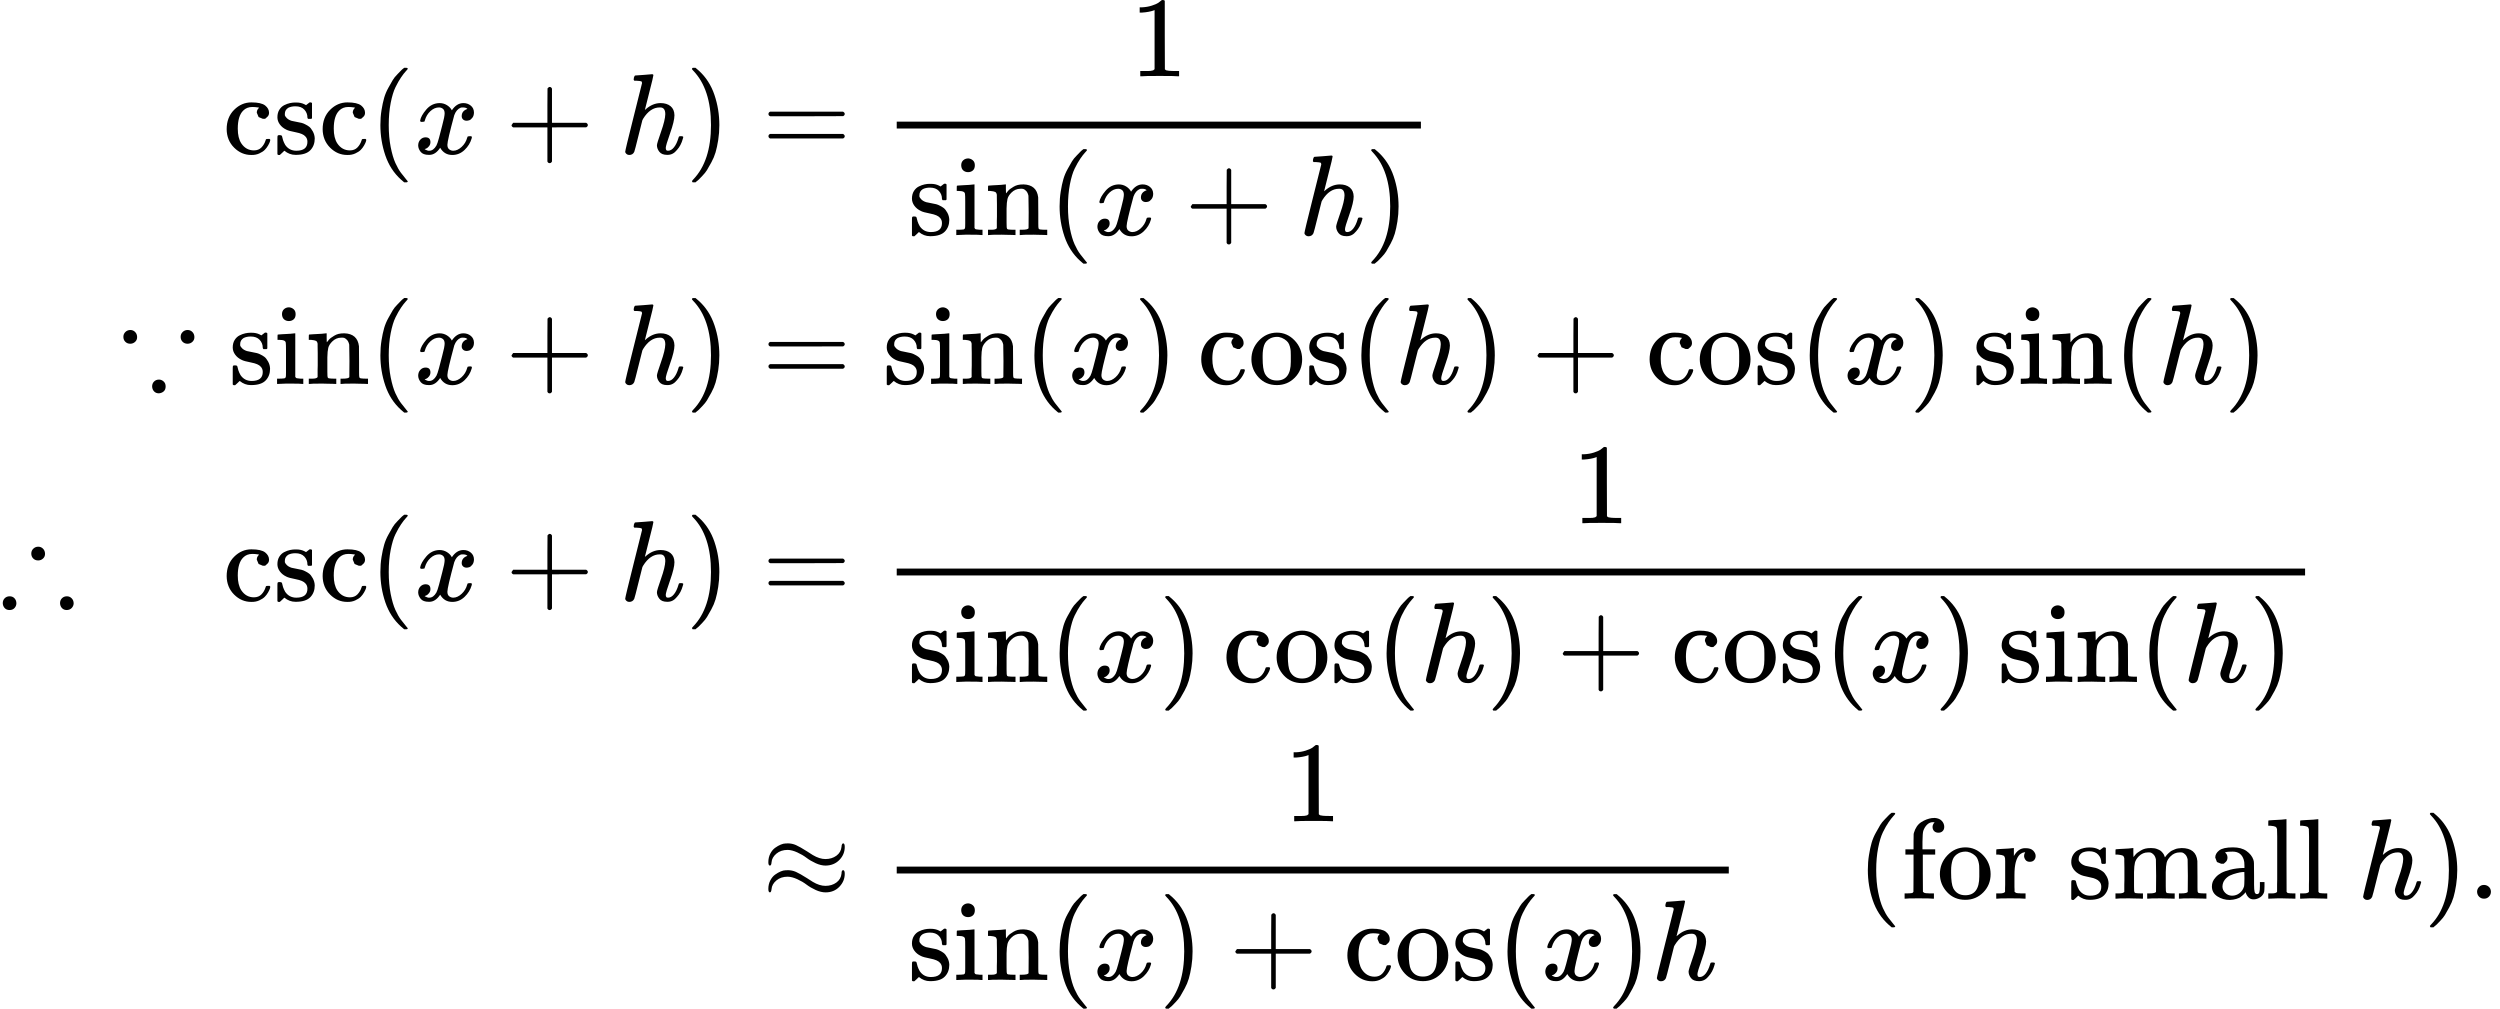 <svg style="vertical-align:-9.396ex" xmlns="http://www.w3.org/2000/svg" width="49.381ex" height="19.923ex" viewBox="0 -4653 21826.2 8806" xmlns:xlink="http://www.w3.org/1999/xlink"><defs><path id="a" d="M370 305h-21l-36 15-16 38q0 23 15 38 5 5 5 6t-10 2q-26 4-49 4-49 0-80-32-47-47-47-157 0-82 31-129 41-61 110-61 41 0 66 26t36 62q2 8 5 10t16 2h14q6-6 6-9 0-4-4-16t-16-33-29-38-48-31-69-13q-86 0-150 64T34 214q0 104 65 169t151 65 120-27 34-64q0-23-17-37Z"/><path id="b" d="M295 316q0 40-27 69t-78 29q-36 0-62-13-30-19-30-52-1-5 0-13t16-24 43-25q18-5 44-9t44-9 32-13q17-8 33-20t32-41 17-62q0-62-38-102T198-10h-8q-52 0-96 36l-8-7-9-9Q71 4 65-1L54-11H42q-3 0-9 6v137q0 21 2 25t10 5h9q12 0 16-4t5-12 7-27 19-42q35-51 97-51 97 0 97 78 0 29-18 47-20 24-83 36t-83 23q-36 17-57 46t-21 62q0 39 17 66t43 40 50 18 44 5h11q40 0 70-15l15-8 9 7q10 9 22 17h12q3 0 9-6V310l-6-6h-28q-6 6-6 12"/><path id="c" d="M94 250q0 69 10 131t23 107 37 88 38 67 42 52 33 34 25 21h17q14 0 14-9 0-3-17-21t-41-53-49-86-42-138-17-193 17-192 41-139 49-86 42-53 17-21q0-9-15-9h-16l-28 24q-94 85-137 212T94 250"/><path id="d" d="M52 289q7 42 54 97t116 56q35 0 64-18t43-45q42 63 101 63 37 0 64-22t28-59q0-29-14-47t-27-22-23-4q-19 0-31 11t-12 29q0 46 50 63-11 13-40 13-13 0-19-2-38-16-56-66-60-221-60-258 0-28 16-40t35-12q37 0 73 33t49 81q3 10 6 11t16 2h4q15 0 15-8 0-1-2-11-16-57-62-101T333-11q-70 0-106 63-41-62-94-62h-6q-49 0-70 26T35 71q0 32 19 52t45 20q43 0 43-42 0-20-12-35t-23-20-13-5l-3-1q0-1 6-4t16-7 19-3q36 0 62 45 9 16 23 68t28 108 16 66q5 27 5 39 0 28-15 40t-34 12q-40 0-75-32t-49-82q-2-9-5-10t-16-2H58q-6 6-6 11"/><path id="e" d="M56 237v13l14 20h299v150l1 150q10 13 19 13 13 0 20-15V270h298q15-8 15-20t-15-20H409V-68q-8-14-18-14h-4q-12 0-18 14v298H70q-14 7-14 20Z"/><path id="f" d="M137 683q1 0 72 5t73 6q12 0 12-9 0-11-36-151-38-148-38-151 0-2 7 5 61 54 130 54 54 0 87-27t34-79q0-51-38-158T402 50q1-14 5-19t15-5q28 0 52 30t39 82q3 11 6 13t16 2q20 0 20-8 0-1-4-15-16-59-51-97-34-43-81-43h-5q-47 0-68 27t-21 57q0 16 36 118t37 153q0 59-44 59h-5q-83 0-144-98l-7-13-34-135Q132 28 127 16q-13-27-44-27-14 0-24 9T48 16q0 14 73 304l74 296q0 13-7 16t-39 5h-21q-6 6-6 8t2 19q5 19 13 19"/><path id="g" d="m60 749 4 1h22l28-24q94-85 137-212t43-264q0-68-10-131T261 12t-37-88-38-67-41-51-32-33-23-19l-4-4H63q-3 0-5 3t-3 9q1 1 11 13Q221-64 221 250T66 725q-10 12-11 13 0 8 5 11"/><path id="h" d="M56 347q0 13 14 20h637q15-8 15-20 0-11-14-19l-318-1H72q-16 5-16 20m0-194q0 15 16 20h636q14-10 14-20 0-13-15-20H70q-14 7-14 20"/><path id="i" d="m213 578-13-5q-14-5-40-10t-58-7H83v46h19q47 2 87 15t56 24 28 22q2 3 12 3 9 0 17-6V361l1-300q7-7 12-9t24-4 62-2h26V0h-11q-21 3-159 3-136 0-157-3H88v46h64q16 0 25 1t16 3 8 2 6 5 6 4z"/><path id="j" d="M69 609q0 28 18 44t44 16q23-2 40-17t17-43q0-30-17-45t-42-15-42 15-18 45M247 0q-15 3-104 3h-37Q80 3 56 1L34 0h-8v46h16q28 0 49 3 9 4 11 11t2 42v191q0 52-2 66t-14 19q-14 7-47 7H30v23q0 23 2 23l10 1q10 1 28 2t36 2q17 1 36 2t29 3 11 1h3V62q5-10 12-12t35-4h23V0z"/><path id="k" d="M41 46h14q39 0 47 14v62q0 17 1 39t0 42v66q0 35-1 59v23q-3 19-14 25t-45 9H25v23q0 23 2 23l10 1q10 1 28 2t37 2q17 1 36 2t29 3 11 1h3v-40q0-38 1-38t5 5 12 15 19 18 29 19 38 16 51 5q114-4 127-113 1-7 1-139v-86q0-38 2-45t11-10q21-3 49-3h16V0h-8l-24 1q-23 1-50 1t-38 1Q319 3 310 0h-8v46h16q61 0 61 16 1 2 1 138-1 135-2 143-6 28-20 42t-24 17-26 2q-45 0-79-34-27-27-34-55t-8-83V108q0-30 1-40t3-13 9-6q21-3 49-3h16V0h-8l-23 1q-24 1-51 1t-38 1Q42 3 33 0h-8v46z"/><path id="l" d="M23 411q0 26 18 43t43 17q24 0 41-17t18-43-17-43-43-17q-26 0-43 17t-17 43m500 0q0 26 18 43t43 17q24 0 41-17t18-43-17-43-43-17q-26 0-43 17t-17 43M274-22q0 26 17 43t43 17q22 0 40-16t18-44-17-43-42-17q-26 0-42 17t-17 43"/><path id="m" d="M28 214q0 95 65 164t157 70q90 0 155-68t66-165q0-95-64-160T250-10q-97 0-159 67T28 214M250 30q122 0 122 163v57q0 22-1 38t-7 38-16 36-31 28-49 20q-5 1-16 1-30 0-57-12-43-22-56-61t-13-92v-20q0-96 19-135 32-61 105-61"/><path id="n" d="M273 411q0 26 18 43t43 17q24 0 41-17t18-43-17-43-43-17q-26 0-43 17t-17 43M84 38q26 0 42-17t17-43q0-24-16-42T83-82q-26 0-42 17T24-22q0 26 17 43t43 17m440-60q0 26 17 43t43 17q24 0 41-17t18-43q0-23-16-41t-44-19q-26 0-42 17t-17 43"/><path id="o" d="M55 319q0 41 17 74t42 51 49 28 42 10h8q6 0 10 1 39 0 73-15t97-55l50-32q59-35 110-35 56 0 96 29t45 79q0 11 4 20t10 9q14 0 14-31 0-66-47-114t-120-49q-41 0-87 21t-80 47-80 47-84 22q-60 0-99-33t-42-75q-2-29-14-29-14 0-14 30m0-234q0 41 17 74t42 51 49 28 42 10h8q6 0 10 1 39 0 73-15t97-55l50-32q59-35 110-35 56 0 96 29t45 79q0 29 14 29t14-32q0-64-47-113T555 55q-41 0-87 21t-80 47-80 47-84 22q-60 0-99-33T83 84q-3-29-14-29-14 0-14 30"/><path id="p" d="M273 0q-18 3-127 3Q43 3 34 0h-8v46h16q28 0 49 3 8 3 12 11 1 2 1 164v161H33v46h71v66l1 67 2 10q19 65 64 94t95 36h9q8 0 14 1 41-3 62-26t21-52q0-23-14-37t-37-14-37 14-14 37q0 20 18 40h-4q-4 1-11 1-28 0-50-21t-34-55q-6-20-7-95v-66h111v-46H185V225q0-162 1-164t3-4 5-3 5-3 7-2 7-1 9-1 9 0 10-1 10 0h31V0z"/><path id="q" d="M36 46h14q39 0 47 14v31q0 14 1 31t0 39 0 42v125l-1 23q-3 19-14 25t-45 9H20v23q0 23 2 23l10 1q10 1 28 2t36 2q16 1 35 2t29 3 11 1h3v-69q39 68 97 68h6q45 0 66-22t21-46q0-21-13-36t-38-15-37 16-13 34q0 9 2 16t5 12 3 5q-2 2-23-4-16-8-24-15-47-45-47-179V101q0-12 1-20t0-15v-5q1-2 3-4t5-3 5-3 7-2 7-1 9-1 9 0 10-1 10 0h31V0h-9q-18 3-127 3Q37 3 28 0h-8v46z"/><path id="r" d="M41 46h14q39 0 47 14v62q0 17 1 39t0 42v66q0 35-1 59v23q-3 19-14 25t-45 9H25v23q0 23 2 23l10 1q10 1 28 2t37 2q17 1 36 2t29 3 11 1h3v-40q0-38 1-38t5 5 12 15 19 18 29 19 38 16 51 5q15 0 28-2t23-6 19-8 15-9 11-11 9-11 7-11 4-10 3-8l2-5 3 4 6 8q3 4 9 11t13 13 15 13 20 12 23 10 26 7 31 3q126 0 137-113 1-7 1-139v-86q0-38 2-45t11-10q21-3 49-3h16V0h-8l-23 1q-24 1-51 1t-38 1Q596 3 587 0h-8v46h16q61 0 61 16 1 2 1 138-1 135-2 143-6 28-20 42t-24 17-26 2q-45 0-79-34-27-27-34-55t-8-83V108q0-30 1-40t3-13 9-6q21-3 49-3h16V0h-8l-24 1q-23 1-50 1t-38 1Q319 3 310 0h-8v46h16q61 0 61 16 1 2 1 138-1 135-2 143-6 28-20 42t-24 17-26 2q-45 0-79-34-27-27-34-55t-8-83V108q0-30 1-40t3-13 9-6q21-3 49-3h16V0h-8l-23 1q-24 1-51 1t-38 1Q42 3 33 0h-8v46z"/><path id="s" d="M137 305h-22l-37 15-15 39q0 35 34 62t121 27q73 0 118-32t60-76q5-14 5-31t1-115v-70q0-48 5-66t21-18q15 0 20 16t5 53v36h40v-39q-1-40-3-47-9-30-35-47T400-6t-47 18-24 42v4l-2-3q-2-3-5-6t-8-9-12-11-15-12-18-11-22-8-26-6-31-3q-60 0-108 31t-48 87q0 21 7 40t27 41 48 37 78 28 110 15h14v22q0 34-6 50-22 71-97 71-18 0-34-1t-25-4-8-3q22-15 22-44 0-25-16-39Zm-11-199q0-31 24-55t59-25q38 0 67 23t39 60q2 7 3 66 0 58-1 58-8 0-21-1t-45-9-58-20-46-37-21-60"/><path id="t" d="M42 46h14q39 0 47 14v64q0 19 1 43t0 50 0 55 0 57v213q0 26-1 44t0 17q-3 19-14 25t-45 9H26v23q0 23 2 23l10 1q10 1 29 2t37 2q17 1 37 2t30 3 11 1h3V379q0-317 1-319 4-8 12-11 21-3 49-3h16V0h-8l-23 1q-23 1-49 1t-38 1-38 0-50-2L34 0h-8v46z"/><path id="u" d="M78 60q0 24 17 42t43 18q24 0 42-16t19-43q0-25-17-43T139 0 96 17 78 60"/></defs><g stroke="currentColor" fill="currentColor" stroke-width="0"><g><g><g><g transform="scale(1 -1) translate(0 3311) translate(1944.8)"><use data-c="63" xlink:href="#a"/><use data-c="73" xlink:href="#b" transform="translate(444)"/><use data-c="63" xlink:href="#a" transform="translate(838)"/></g><use data-c="28" xlink:href="#c" transform="scale(1 -1) translate(0 3311) translate(1944.8) translate(1282)"/><use data-c="1D465" xlink:href="#d" transform="scale(1 -1) translate(0 3311) translate(1944.8) translate(1671)"/><use data-c="2B" xlink:href="#e" transform="scale(1 -1) translate(0 3311) translate(1944.8) translate(2465.2)"/><use data-c="210E" xlink:href="#f" transform="scale(1 -1) translate(0 3311) translate(1944.8) translate(3465.4)"/><use data-c="29" xlink:href="#g" transform="scale(1 -1) translate(0 3311) translate(1944.8) translate(4041.4)"/></g><g><use data-c="3D" xlink:href="#h" transform="scale(1 -1) translate(0 3311) translate(6375.2) translate(277.8)"/><g transform="scale(1 -1) translate(0 3311) translate(6375.2) translate(1333.6)"><use data-c="31" xlink:href="#i" transform="translate(2158.2 676)"/><g><g transform="translate(220 -710)"><use data-c="73" xlink:href="#b"/><use data-c="69" xlink:href="#j" transform="translate(394)"/><use data-c="6E" xlink:href="#k" transform="translate(672)"/></g><use data-c="28" xlink:href="#c" transform="translate(220 -710) translate(1228)"/><use data-c="1D465" xlink:href="#d" transform="translate(220 -710) translate(1617)"/><use data-c="2B" xlink:href="#e" transform="translate(220 -710) translate(2411.2)"/><use data-c="210E" xlink:href="#f" transform="translate(220 -710) translate(3411.4)"/><use data-c="29" xlink:href="#g" transform="translate(220 -710) translate(3987.4)"/></g><path stroke="none" d="M120 220H4696.4V280H120z"/></g></g></g><g><g><use data-c="2235" xlink:href="#l" transform="scale(1 -1) translate(0 1301) translate(1054)"/><g transform="scale(1 -1) translate(0 1301) translate(1054) translate(944.8)"><use data-c="73" xlink:href="#b"/><use data-c="69" xlink:href="#j" transform="translate(394)"/><use data-c="6E" xlink:href="#k" transform="translate(672)"/></g><use data-c="28" xlink:href="#c" transform="scale(1 -1) translate(0 1301) translate(1054) translate(2172.8)"/><use data-c="1D465" xlink:href="#d" transform="scale(1 -1) translate(0 1301) translate(1054) translate(2561.8)"/><use data-c="2B" xlink:href="#e" transform="scale(1 -1) translate(0 1301) translate(1054) translate(3356)"/><use data-c="210E" xlink:href="#f" transform="scale(1 -1) translate(0 1301) translate(1054) translate(4356.2)"/><use data-c="29" xlink:href="#g" transform="scale(1 -1) translate(0 1301) translate(1054) translate(4932.2)"/></g><g><use data-c="3D" xlink:href="#h" transform="scale(1 -1) translate(0 1301) translate(6375.2) translate(277.8)"/><g transform="scale(1 -1) translate(0 1301) translate(6375.2) translate(1333.6)"><use data-c="73" xlink:href="#b"/><use data-c="69" xlink:href="#j" transform="translate(394)"/><use data-c="6E" xlink:href="#k" transform="translate(672)"/></g><use data-c="28" xlink:href="#c" transform="scale(1 -1) translate(0 1301) translate(6375.2) translate(2561.6)"/><use data-c="1D465" xlink:href="#d" transform="scale(1 -1) translate(0 1301) translate(6375.2) translate(2950.6)"/><use data-c="29" xlink:href="#g" transform="scale(1 -1) translate(0 1301) translate(6375.2) translate(3522.6)"/><g transform="scale(1 -1) translate(0 1301) translate(6375.2) translate(4078.2)"><use data-c="63" xlink:href="#a"/><use data-c="6F" xlink:href="#m" transform="translate(444)"/><use data-c="73" xlink:href="#b" transform="translate(944)"/></g><use data-c="28" xlink:href="#c" transform="scale(1 -1) translate(0 1301) translate(6375.2) translate(5416.2)"/><use data-c="210E" xlink:href="#f" transform="scale(1 -1) translate(0 1301) translate(6375.2) translate(5805.2)"/><use data-c="29" xlink:href="#g" transform="scale(1 -1) translate(0 1301) translate(6375.2) translate(6381.2)"/><use data-c="2B" xlink:href="#e" transform="scale(1 -1) translate(0 1301) translate(6375.2) translate(6992.4)"/><g transform="scale(1 -1) translate(0 1301) translate(6375.2) translate(7992.7)"><use data-c="63" xlink:href="#a"/><use data-c="6F" xlink:href="#m" transform="translate(444)"/><use data-c="73" xlink:href="#b" transform="translate(944)"/></g><use data-c="28" xlink:href="#c" transform="scale(1 -1) translate(0 1301) translate(6375.2) translate(9330.7)"/><use data-c="1D465" xlink:href="#d" transform="scale(1 -1) translate(0 1301) translate(6375.2) translate(9719.7)"/><use data-c="29" xlink:href="#g" transform="scale(1 -1) translate(0 1301) translate(6375.2) translate(10291.7)"/><g transform="scale(1 -1) translate(0 1301) translate(6375.2) translate(10847.3)"><use data-c="73" xlink:href="#b"/><use data-c="69" xlink:href="#j" transform="translate(394)"/><use data-c="6E" xlink:href="#k" transform="translate(672)"/></g><use data-c="28" xlink:href="#c" transform="scale(1 -1) translate(0 1301) translate(6375.2) translate(12075.3)"/><use data-c="210E" xlink:href="#f" transform="scale(1 -1) translate(0 1301) translate(6375.2) translate(12464.3)"/><use data-c="29" xlink:href="#g" transform="scale(1 -1) translate(0 1301) translate(6375.2) translate(13040.3)"/></g></g><g><g><use data-c="2234" xlink:href="#n" transform="scale(1 -1) translate(0 -591)"/><g transform="scale(1 -1) translate(0 -591) translate(1944.8)"><use data-c="63" xlink:href="#a"/><use data-c="73" xlink:href="#b" transform="translate(444)"/><use data-c="63" xlink:href="#a" transform="translate(838)"/></g><use data-c="28" xlink:href="#c" transform="scale(1 -1) translate(0 -591) translate(3226.8)"/><use data-c="1D465" xlink:href="#d" transform="scale(1 -1) translate(0 -591) translate(3615.8)"/><use data-c="2B" xlink:href="#e" transform="scale(1 -1) translate(0 -591) translate(4410)"/><use data-c="210E" xlink:href="#f" transform="scale(1 -1) translate(0 -591) translate(5410.2)"/><use data-c="29" xlink:href="#g" transform="scale(1 -1) translate(0 -591) translate(5986.2)"/></g><g><use data-c="3D" xlink:href="#h" transform="scale(1 -1) translate(0 -591) translate(6375.2) translate(277.8)"/><g transform="scale(1 -1) translate(0 -591) translate(6375.2) translate(1333.6)"><use data-c="31" xlink:href="#i" transform="translate(6017.9 676)"/><g><g transform="translate(220 -710)"><use data-c="73" xlink:href="#b"/><use data-c="69" xlink:href="#j" transform="translate(394)"/><use data-c="6E" xlink:href="#k" transform="translate(672)"/></g><use data-c="28" xlink:href="#c" transform="translate(220 -710) translate(1228)"/><use data-c="1D465" xlink:href="#d" transform="translate(220 -710) translate(1617)"/><use data-c="29" xlink:href="#g" transform="translate(220 -710) translate(2189)"/><g transform="translate(220 -710) translate(2744.7)"><use data-c="63" xlink:href="#a"/><use data-c="6F" xlink:href="#m" transform="translate(444)"/><use data-c="73" xlink:href="#b" transform="translate(944)"/></g><use data-c="28" xlink:href="#c" transform="translate(220 -710) translate(4082.7)"/><use data-c="210E" xlink:href="#f" transform="translate(220 -710) translate(4471.7)"/><use data-c="29" xlink:href="#g" transform="translate(220 -710) translate(5047.7)"/><use data-c="2B" xlink:href="#e" transform="translate(220 -710) translate(5658.9)"/><g transform="translate(220 -710) translate(6659.1)"><use data-c="63" xlink:href="#a"/><use data-c="6F" xlink:href="#m" transform="translate(444)"/><use data-c="73" xlink:href="#b" transform="translate(944)"/></g><use data-c="28" xlink:href="#c" transform="translate(220 -710) translate(7997.1)"/><use data-c="1D465" xlink:href="#d" transform="translate(220 -710) translate(8386.1)"/><use data-c="29" xlink:href="#g" transform="translate(220 -710) translate(8958.1)"/><g transform="translate(220 -710) translate(9513.8)"><use data-c="73" xlink:href="#b"/><use data-c="69" xlink:href="#j" transform="translate(394)"/><use data-c="6E" xlink:href="#k" transform="translate(672)"/></g><use data-c="28" xlink:href="#c" transform="translate(220 -710) translate(10741.8)"/><use data-c="210E" xlink:href="#f" transform="translate(220 -710) translate(11130.8)"/><use data-c="29" xlink:href="#g" transform="translate(220 -710) translate(11706.8)"/></g><path stroke="none" d="M120 220H12415.8V280H120z"/></g></g></g><g><g><use data-c="2248" xlink:href="#o" transform="scale(1 -1) translate(0 -3193) translate(6375.2) translate(277.8)"/><g transform="scale(1 -1) translate(0 -3193) translate(6375.2) translate(1333.6)"><use data-c="31" xlink:href="#i" transform="translate(3502.2 676)"/><g><g transform="translate(220 -710)"><use data-c="73" xlink:href="#b"/><use data-c="69" xlink:href="#j" transform="translate(394)"/><use data-c="6E" xlink:href="#k" transform="translate(672)"/></g><use data-c="28" xlink:href="#c" transform="translate(220 -710) translate(1228)"/><use data-c="1D465" xlink:href="#d" transform="translate(220 -710) translate(1617)"/><use data-c="29" xlink:href="#g" transform="translate(220 -710) translate(2189)"/><use data-c="2B" xlink:href="#e" transform="translate(220 -710) translate(2800.2)"/><g transform="translate(220 -710) translate(3800.4)"><use data-c="63" xlink:href="#a"/><use data-c="6F" xlink:href="#m" transform="translate(444)"/><use data-c="73" xlink:href="#b" transform="translate(944)"/></g><use data-c="28" xlink:href="#c" transform="translate(220 -710) translate(5138.4)"/><use data-c="1D465" xlink:href="#d" transform="translate(220 -710) translate(5527.4)"/><use data-c="29" xlink:href="#g" transform="translate(220 -710) translate(6099.4)"/><use data-c="210E" xlink:href="#f" transform="translate(220 -710) translate(6488.4)"/></g><path stroke="none" d="M120 220H7384.4V280H120z"/></g><g transform="scale(1 -1) translate(0 -3193) translate(6375.2) translate(9838)"><use data-c="28" xlink:href="#c"/><use data-c="66" xlink:href="#p" transform="translate(389)"/><use data-c="6F" xlink:href="#m" transform="translate(695)"/><use data-c="72" xlink:href="#q" transform="translate(1195)"/><use data-c="73" xlink:href="#b" transform="translate(1837)"/><use data-c="6D" xlink:href="#r" transform="translate(2231)"/><use data-c="61" xlink:href="#s" transform="translate(3064)"/><use data-c="6C" xlink:href="#t" transform="translate(3564)"/><use data-c="6C" xlink:href="#t" transform="translate(3842)"/></g><use data-c="210E" xlink:href="#f" transform="scale(1 -1) translate(0 -3193) translate(6375.2) translate(14208)"/><use data-c="29" xlink:href="#g" transform="scale(1 -1) translate(0 -3193) translate(6375.2) translate(14784)"/><use data-c="2E" xlink:href="#u" transform="scale(1 -1) translate(0 -3193) translate(6375.2) translate(15173)"/></g></g></g></g></svg>